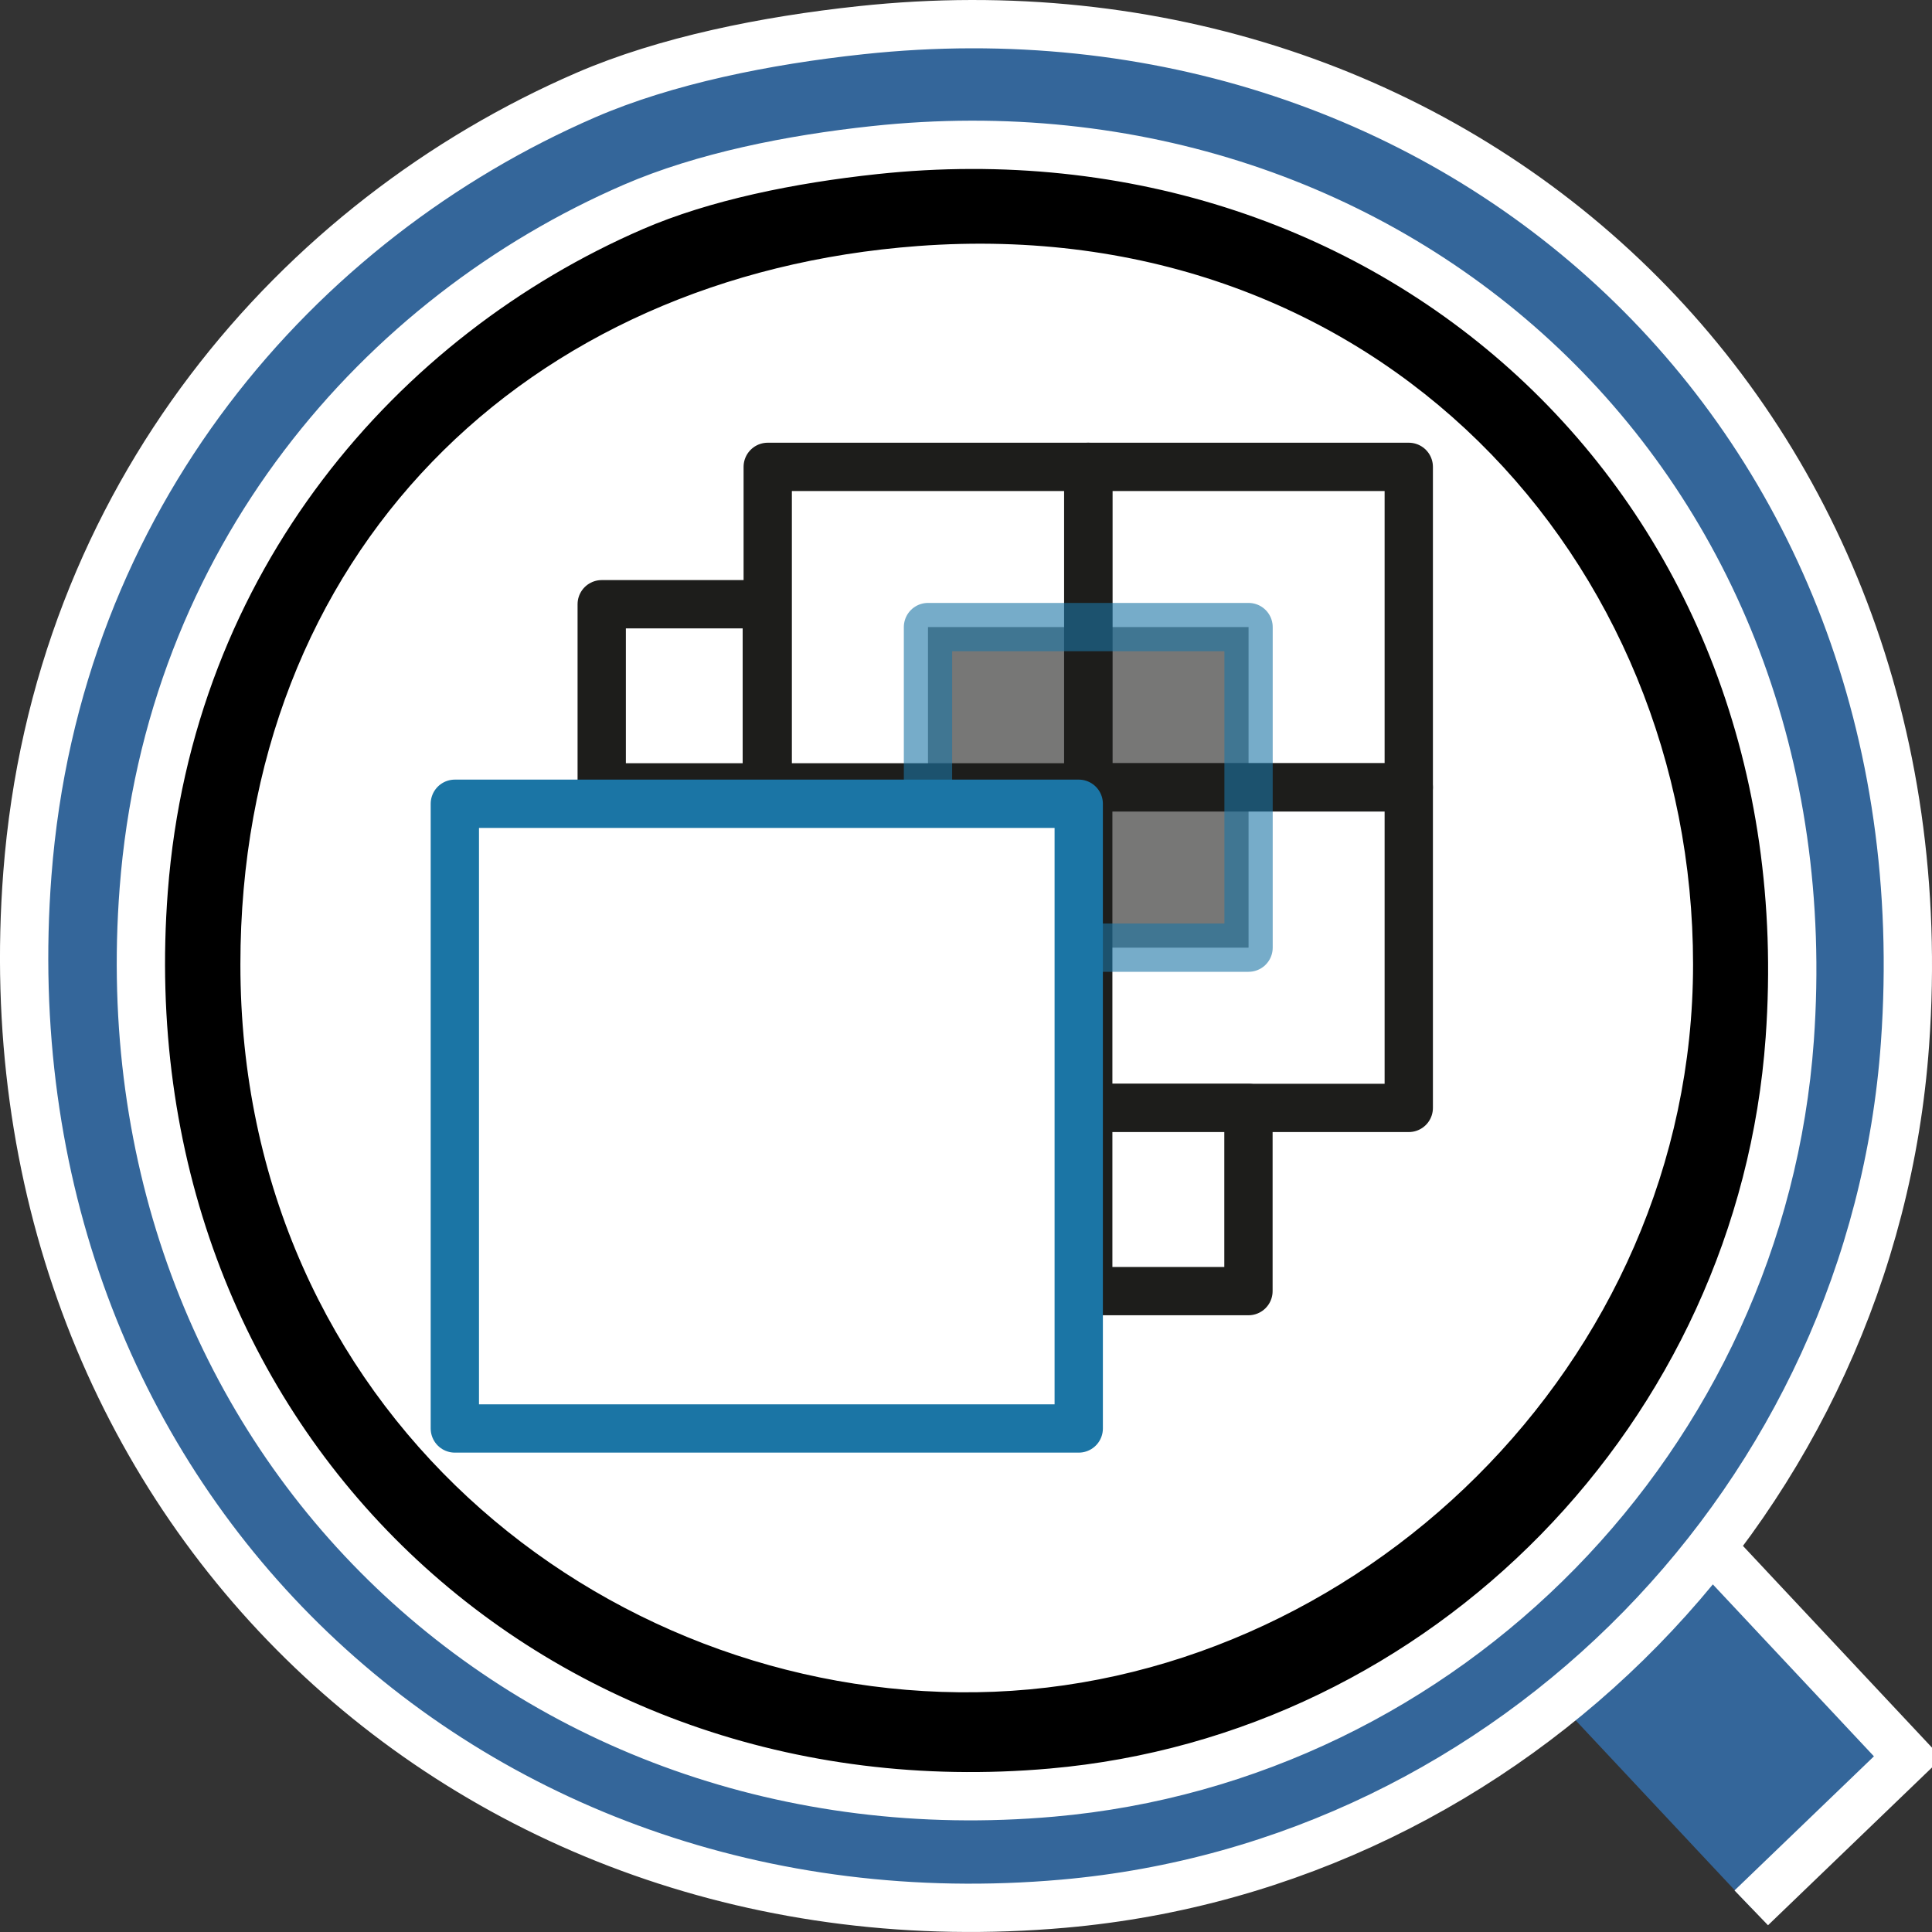 <?xml version="1.0" encoding="utf-8"?>
<!-- Generator: Adobe Illustrator 15.0.2, SVG Export Plug-In . SVG Version: 6.00 Build 0)  -->
<!DOCTYPE svg PUBLIC "-//W3C//DTD SVG 1.1//EN" "http://www.w3.org/Graphics/SVG/1.1/DTD/svg11.dtd">
<svg version="1.1" id="Layer_1_copy" xmlns="http://www.w3.org/2000/svg" xmlns:xlink="http://www.w3.org/1999/xlink" x="0px"
	 y="0px" width="40px" height="40px" viewBox="0 0 40 40" enable-background="new 0 0 40 40" xml:space="preserve">
<rect x="0" y="0" width="40" height="40" fill="#333333" stroke="none"/>
<ellipse fill="#FFFFFF" stroke="#FFFFFF" stroke-width="0.25" stroke-miterlimit="10" cx="20" cy="20.094" rx="15.833" ry="15.75"/>
<polyline fill="#34669A" stroke="#FFFFFF" stroke-miterlimit="10" points="31.352,34.262 34.592,31.143 39.5,36.381 36.258,39.5 "/>
<path fill="#34669A" stroke="#FFFFFF" stroke-miterlimit="10" d="M17.826,0.625c12.309-1.318,22.549,7.936,21.615,20.989
	c-0.668,9.358-8.108,16.979-17.426,17.8C9.593,40.51-0.421,30.945,0.567,18.089c0.6-7.811,5.6-13.538,11.562-16.121
	C13.781,1.253,15.849,0.836,17.826,0.625z M20.229,37.139c8.789-0.125,16.644-7.619,16.644-16.907
	c0-9.366-7.283-17.477-17.994-16.68C9.731,4.233,3.135,10.677,3.135,20.232C3.135,30.576,11.52,37.261,20.229,37.139z"/>
<path stroke="#FFFFFF" stroke-miterlimit="10" d="M18.104,3.108c10.792-1.157,19.769,6.957,18.951,18.402
	c-0.586,8.204-7.106,14.885-15.277,15.604c-10.888,0.96-19.668-7.427-18.802-18.696C3.5,11.571,7.883,6.549,13.11,4.285
	C14.558,3.658,16.371,3.293,18.104,3.108z M20.208,34.536c7.573-0.106,14.345-6.565,14.345-14.569
	c0-8.071-6.277-15.061-15.507-14.375c-7.884,0.586-13.569,6.14-13.569,14.375C5.477,28.881,12.702,34.643,20.208,34.536z"/>
<g>
	
		<rect x="22.531" y="9.666" fill="#FFFFFF" stroke="#1D1D1B" stroke-linecap="round" stroke-linejoin="round" stroke-miterlimit="10" width="6.636" height="6.636"/>
	
		<rect x="22.531" y="16.302" fill="#FFFFFF" stroke="#1D1D1B" stroke-linecap="round" stroke-linejoin="round" stroke-miterlimit="10" width="6.636" height="6.636"/>
	
		<rect x="22.531" y="22.938" fill="#FFFFFF" stroke="#1D1D1B" stroke-linecap="round" stroke-linejoin="round" stroke-miterlimit="10" width="3.317" height="3.793"/>
	
		<rect x="15.895" y="9.666" fill="#FFFFFF" stroke="#1D1D1B" stroke-linecap="round" stroke-linejoin="round" stroke-miterlimit="10" width="6.636" height="6.636"/>
	
		<rect x="19.213" y="12.983" opacity="0.6" fill="#1D1D1B" stroke="#1B75A5" stroke-linecap="round" stroke-linejoin="round" stroke-miterlimit="10" enable-background="new    " width="6.637" height="6.637"/>
	
		<rect x="12.458" y="12.51" fill="#FFFFFF" stroke="#1D1D1B" stroke-linecap="round" stroke-linejoin="round" stroke-miterlimit="10" width="3.418" height="3.792"/>
	
		<rect x="9.417" y="16.641" fill="#FFFFFF" stroke="#1B75A5" stroke-linecap="round" stroke-linejoin="round" stroke-miterlimit="10" width="12.917" height="12.934"/>
</g>
</svg>
